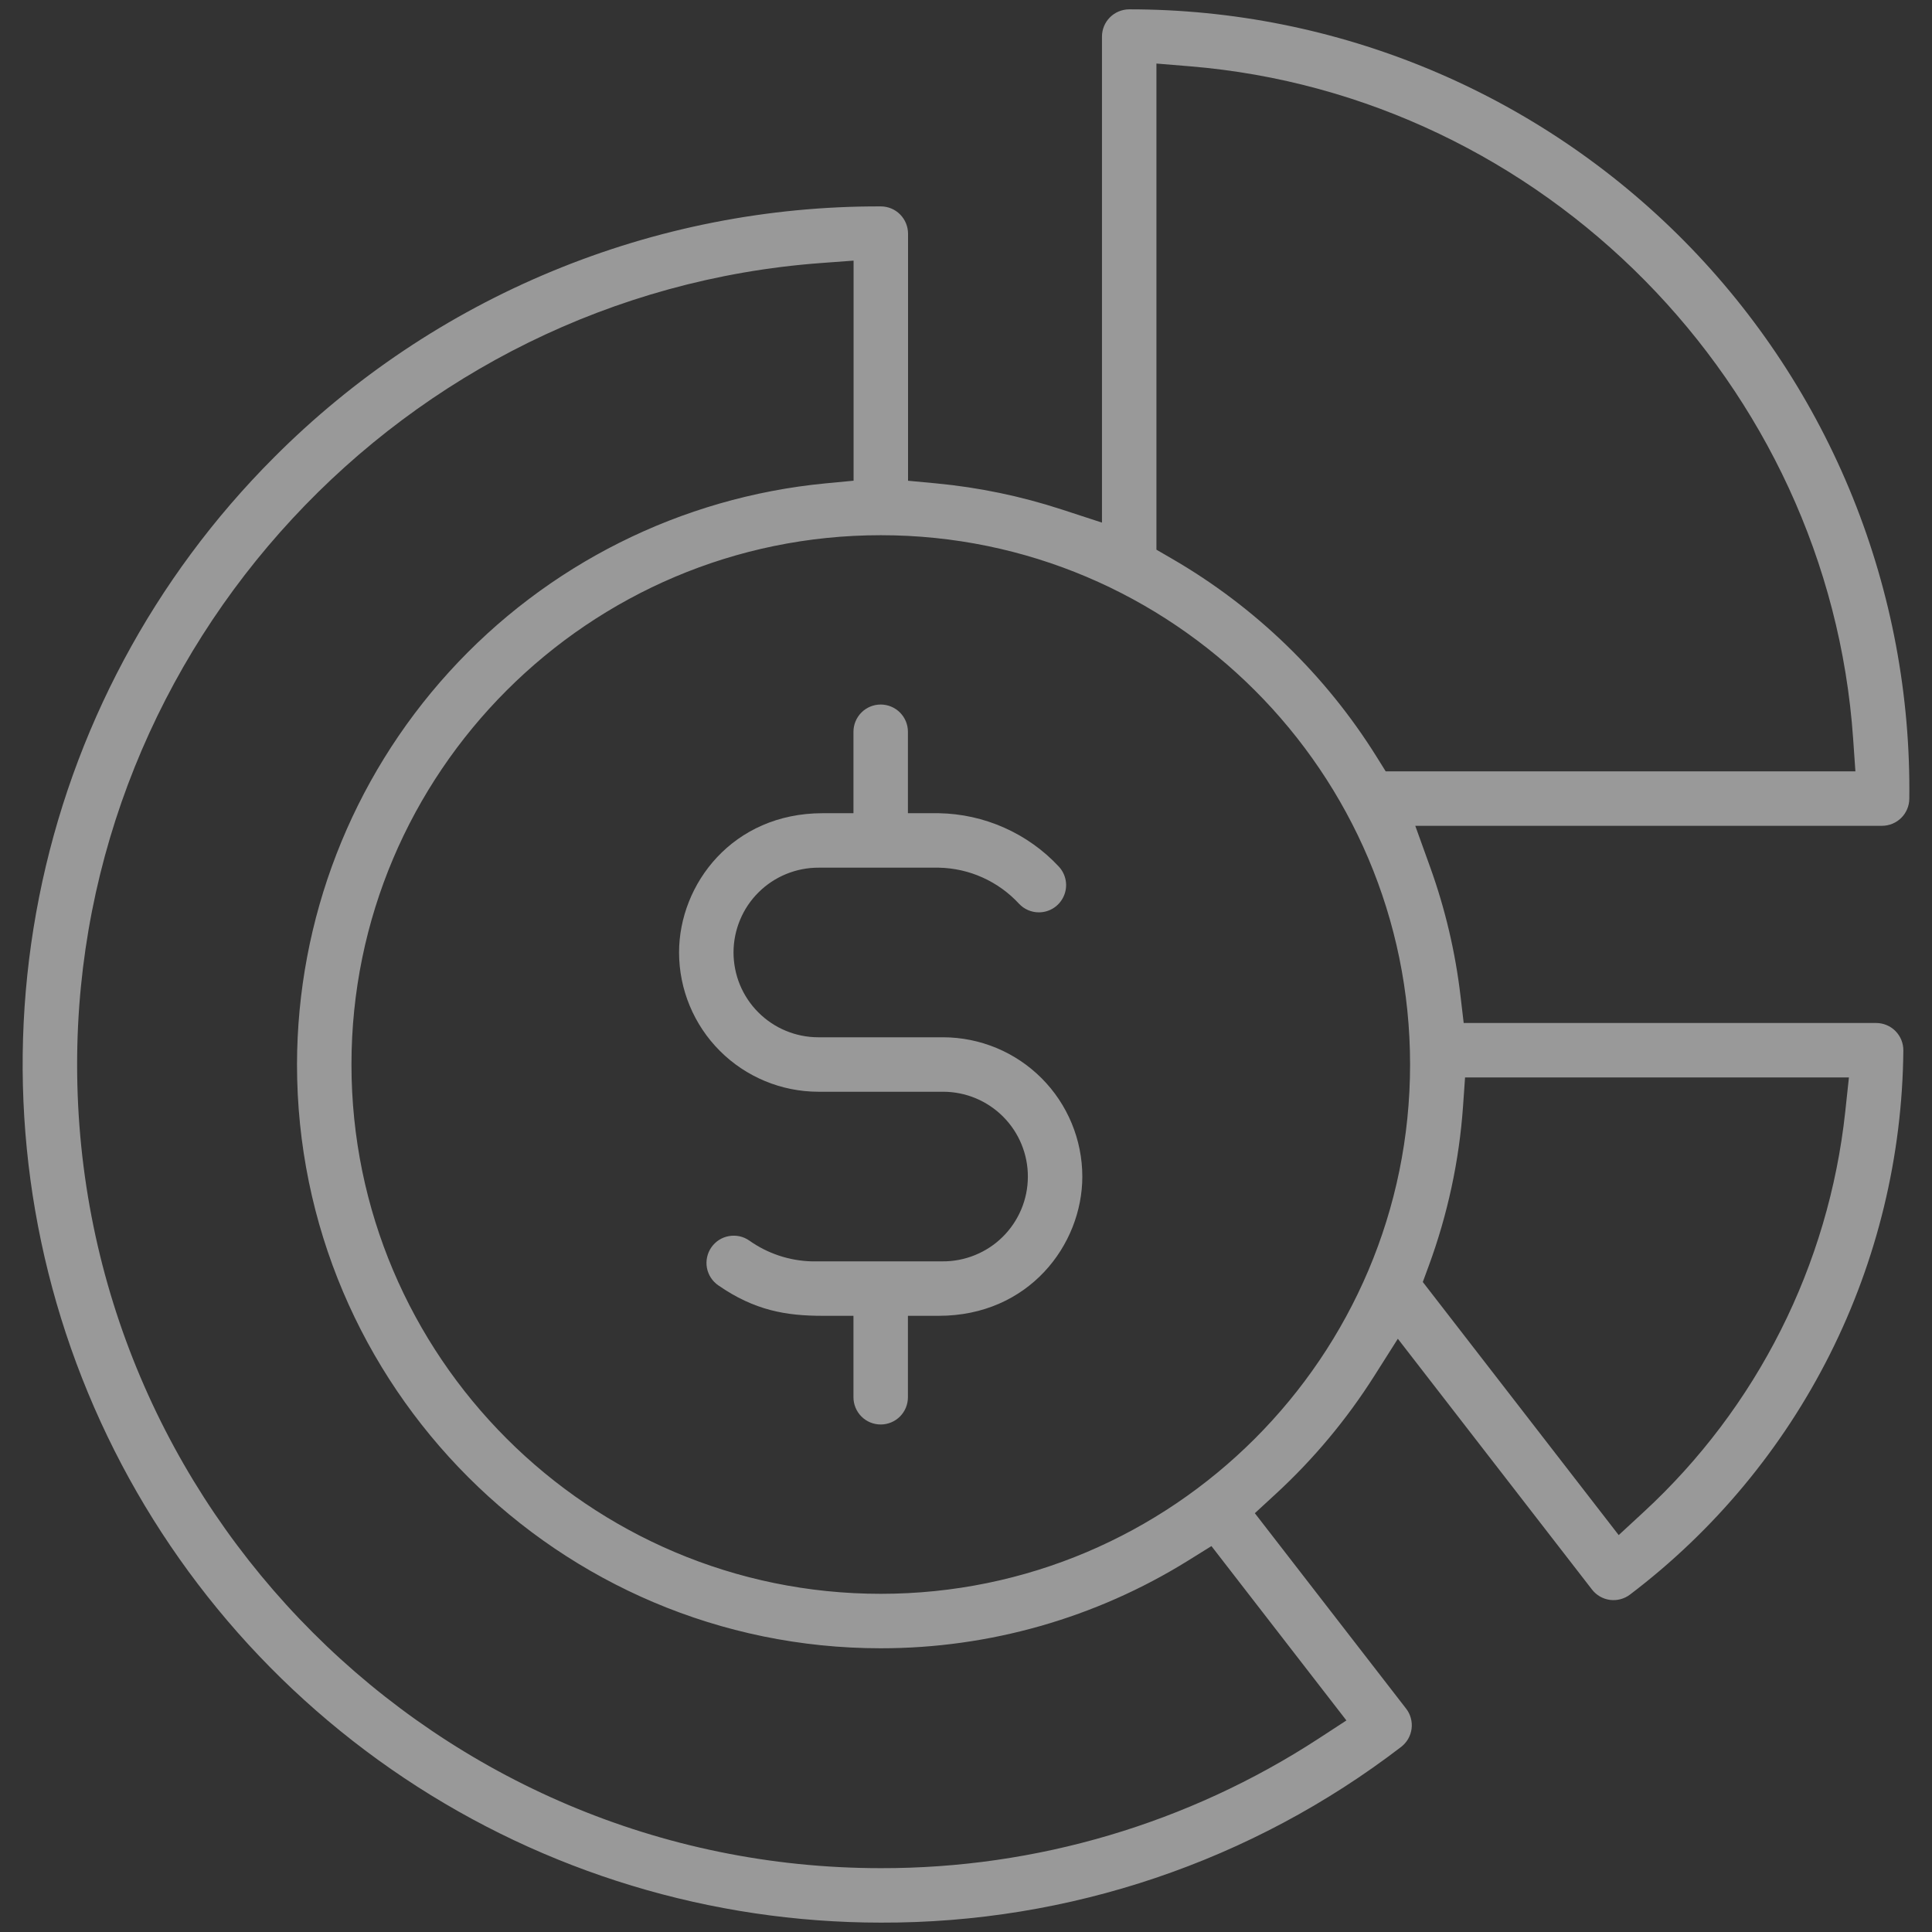 <svg width="48" height="48" viewBox="0 0 48 48" fill="none" xmlns="http://www.w3.org/2000/svg">
<rect x="0" y="0" width="48" height="48" fill="#333333" stroke="none"/>
<g opacity="0.5">
<path d="M21.883 47.767C17.666 47.766 13.545 46.516 10.039 44.173C6.533 41.83 3.8 38.5 2.186 34.604C0.572 30.709 0.15 26.422 0.972 22.286C1.793 18.15 3.823 14.351 6.804 11.368C8.78 9.383 11.13 7.809 13.719 6.738C16.307 5.666 19.082 5.119 21.883 5.128C22.063 5.128 22.235 5.199 22.361 5.326C22.488 5.453 22.559 5.625 22.56 5.804V11.944L23.255 12.009C24.315 12.109 25.361 12.326 26.373 12.656L27.378 12.984V0.909C27.378 0.73 27.449 0.558 27.576 0.431C27.703 0.304 27.875 0.233 28.054 0.232C30.62 0.231 33.16 0.74 35.527 1.728C37.894 2.716 40.042 4.165 41.845 5.989C43.648 7.814 45.071 9.979 46.031 12.358C46.99 14.737 47.468 17.283 47.436 19.848C47.434 20.026 47.361 20.196 47.235 20.321C47.108 20.446 46.938 20.516 46.76 20.517H35.162L35.532 21.544C35.904 22.577 36.157 23.649 36.285 24.739L36.365 25.416H46.612C46.701 25.416 46.79 25.434 46.872 25.468C46.955 25.503 47.03 25.553 47.093 25.617C47.156 25.681 47.205 25.756 47.239 25.839C47.272 25.922 47.289 26.011 47.288 26.1C47.264 28.722 46.64 31.304 45.463 33.647C44.286 35.989 42.587 38.031 40.498 39.616C40.356 39.724 40.177 39.772 40 39.749C39.823 39.726 39.662 39.633 39.553 39.492L34.729 33.261L34.144 34.184C33.459 35.265 32.636 36.251 31.694 37.118L31.176 37.595L34.934 42.45C34.989 42.52 35.029 42.601 35.052 42.687C35.075 42.773 35.082 42.863 35.07 42.952C35.059 43.04 35.029 43.125 34.985 43.203C34.94 43.28 34.881 43.347 34.81 43.402C31.103 46.247 26.556 47.782 21.883 47.767ZM20.383 6.536C10.027 7.309 1.916 16.055 1.916 26.447C1.916 37.457 10.873 46.414 21.883 46.414C25.743 46.422 29.521 45.304 32.755 43.198L33.451 42.744L30.098 38.412L29.511 38.777C27.221 40.199 24.578 40.952 21.883 40.951C13.885 40.951 7.379 34.445 7.379 26.447C7.384 22.839 8.731 19.362 11.159 16.693C13.586 14.024 16.921 12.354 20.512 12.009L21.207 11.943V6.475L20.383 6.536ZM21.883 13.297C14.631 13.297 8.732 19.196 8.732 26.447C8.732 33.699 14.631 39.598 21.883 39.598C29.134 39.598 35.033 33.699 35.033 26.447C35.033 19.196 29.134 13.297 21.883 13.297V13.297ZM36.349 27.482C36.254 28.839 35.966 30.175 35.496 31.452L35.349 31.851L40.216 38.139L40.83 37.572C43.653 34.971 45.435 31.434 45.845 27.617L45.936 26.769H36.399L36.349 27.482ZM28.731 13.657L29.114 13.879C31.187 15.079 32.934 16.77 34.202 18.803L34.427 19.164H46.097L46.04 18.344C45.428 9.546 38.343 2.368 29.56 1.647L28.731 1.579L28.731 13.657Z" fill="white"/>
<path d="M21.881 35.391C21.701 35.391 21.529 35.32 21.402 35.193C21.276 35.066 21.204 34.894 21.204 34.715V32.691H20.437C19.537 32.691 18.751 32.562 17.844 31.933C17.771 31.882 17.708 31.817 17.66 31.743C17.612 31.668 17.579 31.585 17.563 31.497C17.547 31.41 17.549 31.32 17.568 31.233C17.587 31.146 17.622 31.064 17.673 30.991C17.724 30.918 17.788 30.855 17.863 30.807C17.938 30.759 18.021 30.726 18.109 30.711C18.196 30.695 18.286 30.697 18.373 30.715C18.46 30.734 18.542 30.77 18.615 30.821C19.069 31.143 19.608 31.323 20.164 31.338L23.41 31.338C23.688 31.341 23.963 31.288 24.22 31.184C24.477 31.08 24.712 30.927 24.909 30.732C25.107 30.537 25.264 30.305 25.372 30.049C25.48 29.794 25.536 29.519 25.537 29.241C25.539 28.964 25.485 28.689 25.38 28.432C25.275 28.175 25.12 27.942 24.924 27.745C24.728 27.548 24.495 27.392 24.239 27.285C23.983 27.179 23.708 27.124 23.43 27.124H20.331C19.414 27.123 18.534 26.758 17.886 26.11C17.237 25.461 16.872 24.581 16.871 23.664C16.871 21.963 18.205 20.204 20.438 20.204H21.204V18.18C21.204 18.001 21.276 17.829 21.402 17.702C21.529 17.575 21.701 17.504 21.881 17.504C22.06 17.504 22.232 17.575 22.359 17.702C22.486 17.829 22.557 18.001 22.557 18.18V20.204H23.324C23.884 20.214 24.436 20.335 24.948 20.563C25.46 20.79 25.922 21.118 26.304 21.528C26.394 21.624 26.454 21.744 26.477 21.874C26.5 22.004 26.484 22.138 26.431 22.259C26.379 22.38 26.292 22.483 26.182 22.556C26.072 22.628 25.943 22.667 25.811 22.667C25.718 22.667 25.626 22.648 25.541 22.611C25.456 22.575 25.38 22.52 25.317 22.453C25.062 22.177 24.755 21.956 24.413 21.802C24.072 21.648 23.702 21.565 23.328 21.557L20.34 21.557C20.063 21.556 19.788 21.61 19.532 21.715C19.276 21.82 19.043 21.974 18.846 22.17C18.649 22.365 18.493 22.597 18.387 22.853C18.28 23.108 18.225 23.383 18.224 23.66C18.224 23.937 18.278 24.211 18.383 24.467C18.489 24.723 18.644 24.956 18.84 25.152C19.035 25.348 19.268 25.504 19.524 25.61C19.78 25.716 20.054 25.771 20.331 25.771H23.43C24.348 25.772 25.227 26.137 25.876 26.786C26.524 27.434 26.889 28.314 26.89 29.231C26.89 30.932 25.556 32.691 23.324 32.691H22.557V34.715C22.557 34.894 22.486 35.066 22.359 35.193C22.232 35.32 22.06 35.391 21.881 35.391Z" fill="white"/>
</g>
</svg>

